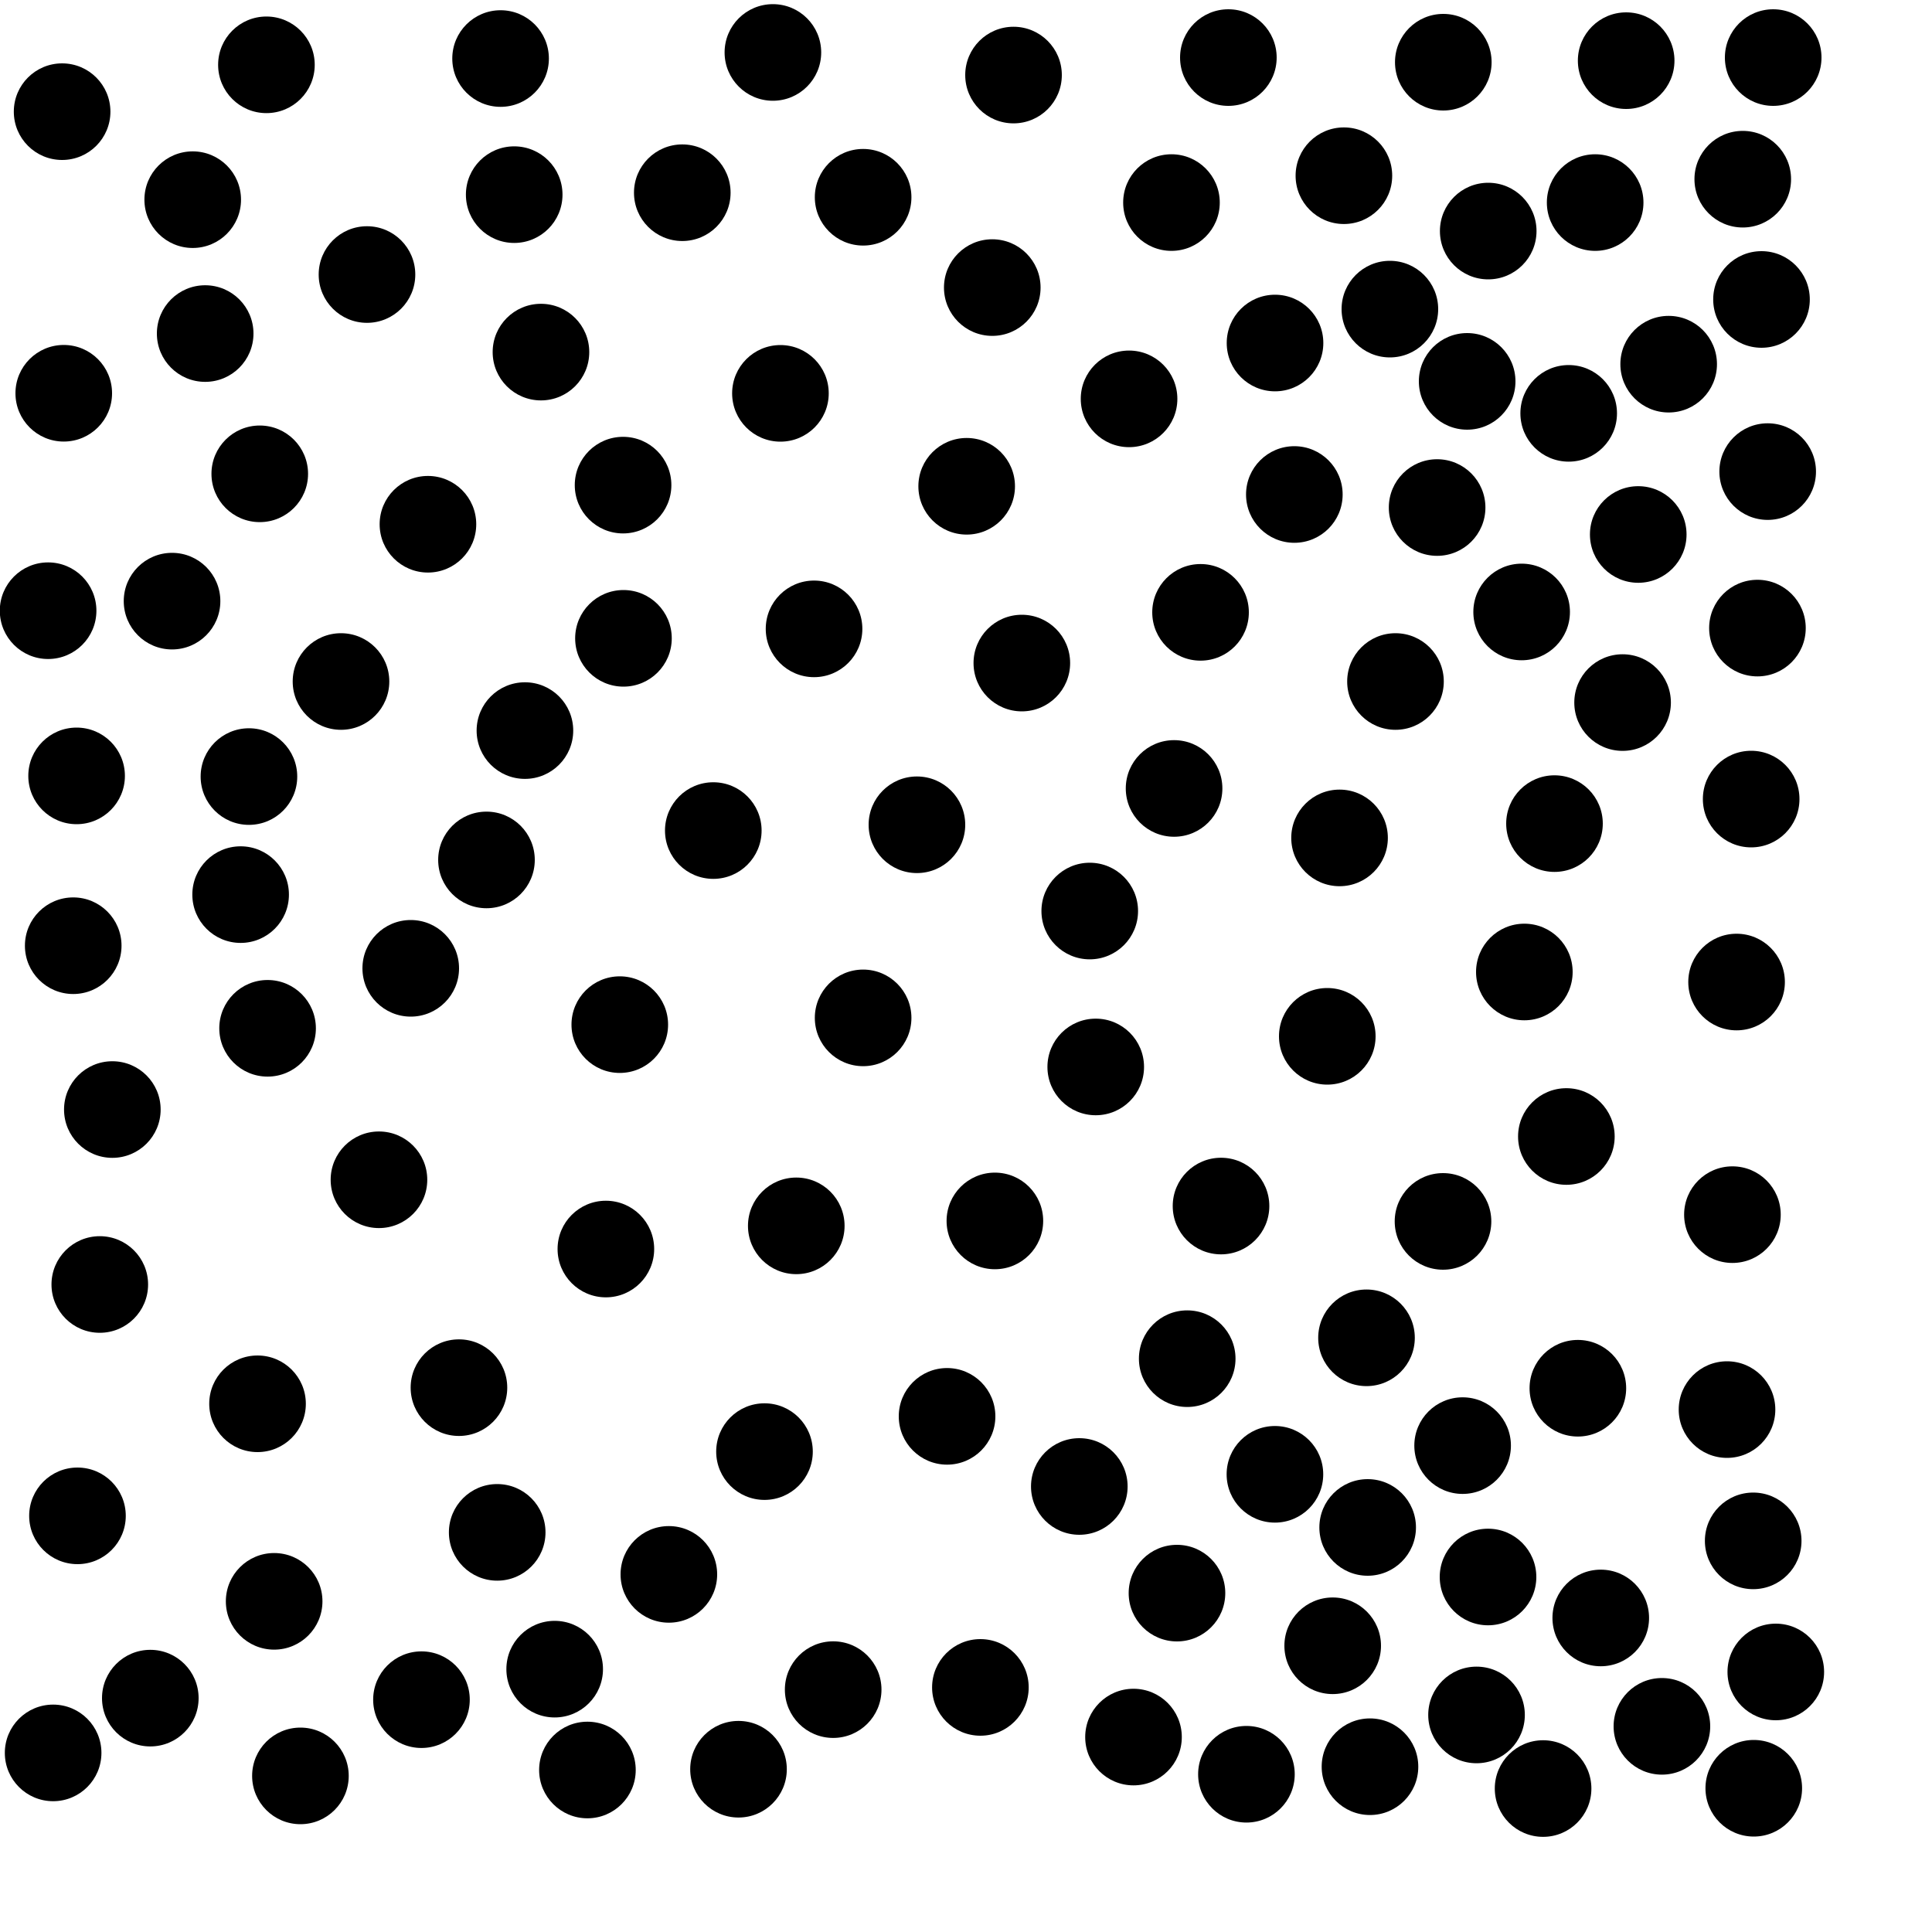 <?xml version="1.0" ?>
<!DOCTYPE svg PUBLIC "-//W3C//DTD SVG 1.1//EN" "http://www.w3.org/Graphics/SVG/1.1/DTD/svg11.dtd">
<svg width="20" height="20" version="1.1" xmlns="http://www.w3.org/2000/svg">
<circle cx="12.716" cy="0.596" r="0.5" fill="rgb(0,0,0)" />
<circle cx="14.941" cy="0.644" r="0.5" fill="rgb(0,0,0)" />
<circle cx="5.182" cy="0.606" r="0.5" fill="rgb(0,0,0)" />
<circle cx="13.912" cy="1.819" r="0.5" fill="rgb(0,0,0)" />
<circle cx="5.323" cy="2.015" r="0.5" fill="rgb(0,0,0)" />
<circle cx="2.124" cy="3.453" r="0.5" fill="rgb(0,0,0)" />
<circle cx="5.6" cy="3.645" r="0.5" fill="rgb(0,0,0)" />
<circle cx="16.239" cy="4.279" r="0.5" fill="rgb(0,0,0)" />
<circle cx="8.079" cy="4.072" r="0.5" fill="rgb(0,0,0)" />
<circle cx="11.688" cy="4.129" r="0.5" fill="rgb(0,0,0)" />
<circle cx="14.877" cy="5.254" r="0.5" fill="rgb(0,0,0)" />
<circle cx="16.959" cy="5.533" r="0.5" fill="rgb(0,0,0)" />
<circle cx="8.001" cy="0.543" r="0.5" fill="rgb(0,0,0)" />
<circle cx="10.007" cy="5.034" r="0.5" fill="rgb(0,0,0)" />
<circle cx="4.43" cy="5.427" r="0.5" fill="rgb(0,0,0)" />
<circle cx="12.428" cy="6.339" r="0.5" fill="rgb(0,0,0)" />
<circle cx="6.454" cy="6.608" r="0.5" fill="rgb(0,0,0)" />
<circle cx="8.427" cy="6.51" r="0.5" fill="rgb(0,0,0)" />
<circle cx="1.995" cy="2.067" r="0.5" fill="rgb(0,0,0)" />
<circle cx="13.399" cy="5.119" r="0.5" fill="rgb(0,0,0)" />
<circle cx="16.797" cy="7.273" r="0.5" fill="rgb(0,0,0)" />
<circle cx="10.578" cy="6.864" r="0.5" fill="rgb(0,0,0)" />
<circle cx="15.188" cy="3.948" r="0.5" fill="rgb(0,0,0)" />
<circle cx="5.434" cy="7.563" r="0.5" fill="rgb(0,0,0)" />
<circle cx="17.274" cy="3.77" r="0.5" fill="rgb(0,0,0)" />
<circle cx="12.154" cy="8.162" r="0.5" fill="rgb(0,0,0)" />
<circle cx="1.781" cy="6.223" r="0.5" fill="rgb(0,0,0)" />
<circle cx="9.492" cy="8.538" r="0.5" fill="rgb(0,0,0)" />
<circle cx="13.867" cy="8.674" r="0.5" fill="rgb(0,0,0)" />
<circle cx="2.491" cy="9.261" r="0.5" fill="rgb(0,0,0)" />
<circle cx="10.272" cy="2.977" r="0.5" fill="rgb(0,0,0)" />
<circle cx="5.036" cy="8.902" r="0.5" fill="rgb(0,0,0)" />
<circle cx="4.252" cy="10.024" r="0.5" fill="rgb(0,0,0)" />
<circle cx="8.935" cy="10.537" r="0.5" fill="rgb(0,0,0)" />
<circle cx="14.388" cy="3.2" r="0.5" fill="rgb(0,0,0)" />
<circle cx="2.77" cy="10.645" r="0.5" fill="rgb(0,0,0)" />
<circle cx="11.343" cy="11.045" r="0.5" fill="rgb(0,0,0)" />
<circle cx="12.64" cy="12.485" r="0.5" fill="rgb(0,0,0)" />
<circle cx="13.199" cy="3.551" r="0.5" fill="rgb(0,0,0)" />
<circle cx="3.799" cy="2.842" r="0.5" fill="rgb(0,0,0)" />
<circle cx="6.45" cy="5.022" r="0.5" fill="rgb(0,0,0)" />
<circle cx="14.938" cy="12.644" r="0.5" fill="rgb(0,0,0)" />
<circle cx="3.923" cy="12.213" r="0.5" fill="rgb(0,0,0)" />
<circle cx="8.243" cy="12.69" r="0.5" fill="rgb(0,0,0)" />
<circle cx="8.935" cy="2.042" r="0.5" fill="rgb(0,0,0)" />
<circle cx="14.146" cy="13.849" r="0.5" fill="rgb(0,0,0)" />
<circle cx="12.29" cy="14.065" r="0.5" fill="rgb(0,0,0)" />
<circle cx="10.299" cy="12.639" r="0.5" fill="rgb(0,0,0)" />
<circle cx="0.793" cy="8.032" r="0.5" fill="rgb(0,0,0)" />
<circle cx="15.141" cy="14.965" r="0.5" fill="rgb(0,0,0)" />
<circle cx="16.334" cy="14.371" r="0.5" fill="rgb(0,0,0)" />
<circle cx="0.758" cy="9.79" r="0.5" fill="rgb(0,0,0)" />
<circle cx="18.041" cy="1.855" r="0.5" fill="rgb(0,0,0)" />
<circle cx="2.666" cy="14.532" r="0.5" fill="rgb(0,0,0)" />
<circle cx="14.158" cy="15.812" r="0.5" fill="rgb(0,0,0)" />
<circle cx="15.752" cy="6.335" r="0.5" fill="rgb(0,0,0)" />
<circle cx="17.878" cy="14.592" r="0.5" fill="rgb(0,0,0)" />
<circle cx="15.406" cy="2.392" r="0.5" fill="rgb(0,0,0)" />
<circle cx="9.804" cy="14.662" r="0.5" fill="rgb(0,0,0)" />
<circle cx="5.147" cy="15.863" r="0.5" fill="rgb(0,0,0)" />
<circle cx="6.272" cy="12.93" r="0.5" fill="rgb(0,0,0)" />
<circle cx="7.914" cy="15.027" r="0.5" fill="rgb(0,0,0)" />
<circle cx="3.53" cy="7.055" r="0.5" fill="rgb(0,0,0)" />
<circle cx="11.173" cy="15.388" r="0.5" fill="rgb(0,0,0)" />
<circle cx="15.404" cy="16.325" r="0.5" fill="rgb(0,0,0)" />
<circle cx="18.235" cy="3.1" r="0.5" fill="rgb(0,0,0)" />
<circle cx="12.184" cy="16.492" r="0.5" fill="rgb(0,0,0)" />
<circle cx="18.356" cy="0.596" r="0.5" fill="rgb(0,0,0)" />
<circle cx="6.924" cy="16.298" r="0.5" fill="rgb(0,0,0)" />
<circle cx="7.384" cy="8.598" r="0.5" fill="rgb(0,0,0)" />
<circle cx="13.796" cy="17.037" r="0.5" fill="rgb(0,0,0)" />
<circle cx="2.838" cy="16.577" r="0.5" fill="rgb(0,0,0)" />
<circle cx="16.571" cy="16.749" r="0.5" fill="rgb(0,0,0)" />
<circle cx="10.492" cy="0.777" r="0.5" fill="rgb(0,0,0)" />
<circle cx="11.281" cy="9.431" r="0.5" fill="rgb(0,0,0)" />
<circle cx="5.742" cy="17.279" r="0.5" fill="rgb(0,0,0)" />
<circle cx="15.285" cy="17.753" r="0.5" fill="rgb(0,0,0)" />
<circle cx="17.204" cy="17.871" r="0.5" fill="rgb(0,0,0)" />
<circle cx="15.78" cy="10.062" r="0.5" fill="rgb(0,0,0)" />
<circle cx="1.556" cy="17.579" r="0.5" fill="rgb(0,0,0)" />
<circle cx="6.416" cy="10.607" r="0.5" fill="rgb(0,0,0)" />
<circle cx="4.363" cy="17.595" r="0.5" fill="rgb(0,0,0)" />
<circle cx="2.689" cy="4.905" r="0.5" fill="rgb(0,0,0)" />
<circle cx="8.625" cy="17.491" r="0.5" fill="rgb(0,0,0)" />
<circle cx="16.834" cy="0.628" r="0.5" fill="rgb(0,0,0)" />
<circle cx="18.193" cy="6.502" r="0.5" fill="rgb(0,0,0)" />
<circle cx="4.751" cy="14.365" r="0.5" fill="rgb(0,0,0)" />
<circle cx="10.149" cy="17.468" r="0.5" fill="rgb(0,0,0)" />
<circle cx="16.215" cy="11.765" r="0.5" fill="rgb(0,0,0)" />
<circle cx="11.734" cy="17.982" r="0.5" fill="rgb(0,0,0)" />
<circle cx="7.063" cy="1.995" r="0.5" fill="rgb(0,0,0)" />
<circle cx="12.903" cy="18.367" r="0.5" fill="rgb(0,0,0)" />
<circle cx="14.446" cy="7.055" r="0.5" fill="rgb(0,0,0)" />
<circle cx="13.74" cy="10.728" r="0.5" fill="rgb(0,0,0)" />
<circle cx="15.974" cy="18.515" r="0.5" fill="rgb(0,0,0)" />
<circle cx="1.163" cy="11.486" r="0.5" fill="rgb(0,0,0)" />
<circle cx="0.498" cy="6.322" r="0.5" fill="rgb(0,0,0)" />
<circle cx="2.577" cy="8.039" r="0.5" fill="rgb(0,0,0)" />
<circle cx="18.299" cy="4.882" r="0.5" fill="rgb(0,0,0)" />
<circle cx="0.66" cy="4.071" r="0.5" fill="rgb(0,0,0)" />
<circle cx="1.033" cy="13.297" r="0.5" fill="rgb(0,0,0)" />
<circle cx="17.934" cy="12.574" r="0.5" fill="rgb(0,0,0)" />
<circle cx="17.977" cy="10.166" r="0.5" fill="rgb(0,0,0)" />
<circle cx="18.128" cy="8.272" r="0.5" fill="rgb(0,0,0)" />
<circle cx="3.11" cy="18.384" r="0.5" fill="rgb(0,0,0)" />
<circle cx="7.645" cy="18.315" r="0.5" fill="rgb(0,0,0)" />
<circle cx="6.081" cy="18.323" r="0.5" fill="rgb(0,0,0)" />
<circle cx="18.149" cy="15.951" r="0.5" fill="rgb(0,0,0)" />
<circle cx="0.55" cy="18.146" r="0.5" fill="rgb(0,0,0)" />
<circle cx="14.182" cy="18.289" r="0.5" fill="rgb(0,0,0)" />
<circle cx="0.802" cy="15.692" r="0.5" fill="rgb(0,0,0)" />
<circle cx="16.513" cy="2.097" r="0.5" fill="rgb(0,0,0)" />
<circle cx="13.198" cy="15.262" r="0.5" fill="rgb(0,0,0)" />
<circle cx="0.643" cy="1.156" r="0.5" fill="rgb(0,0,0)" />
<circle cx="16.092" cy="8.526" r="0.5" fill="rgb(0,0,0)" />
<circle cx="2.758" cy="0.671" r="0.5" fill="rgb(0,0,0)" />
<circle cx="18.155" cy="18.512" r="0.5" fill="rgb(0,0,0)" />
<circle cx="12.127" cy="2.097" r="0.5" fill="rgb(0,0,0)" />
<circle cx="18.383" cy="17.308" r="0.5" fill="rgb(0,0,0)" />
</svg>
